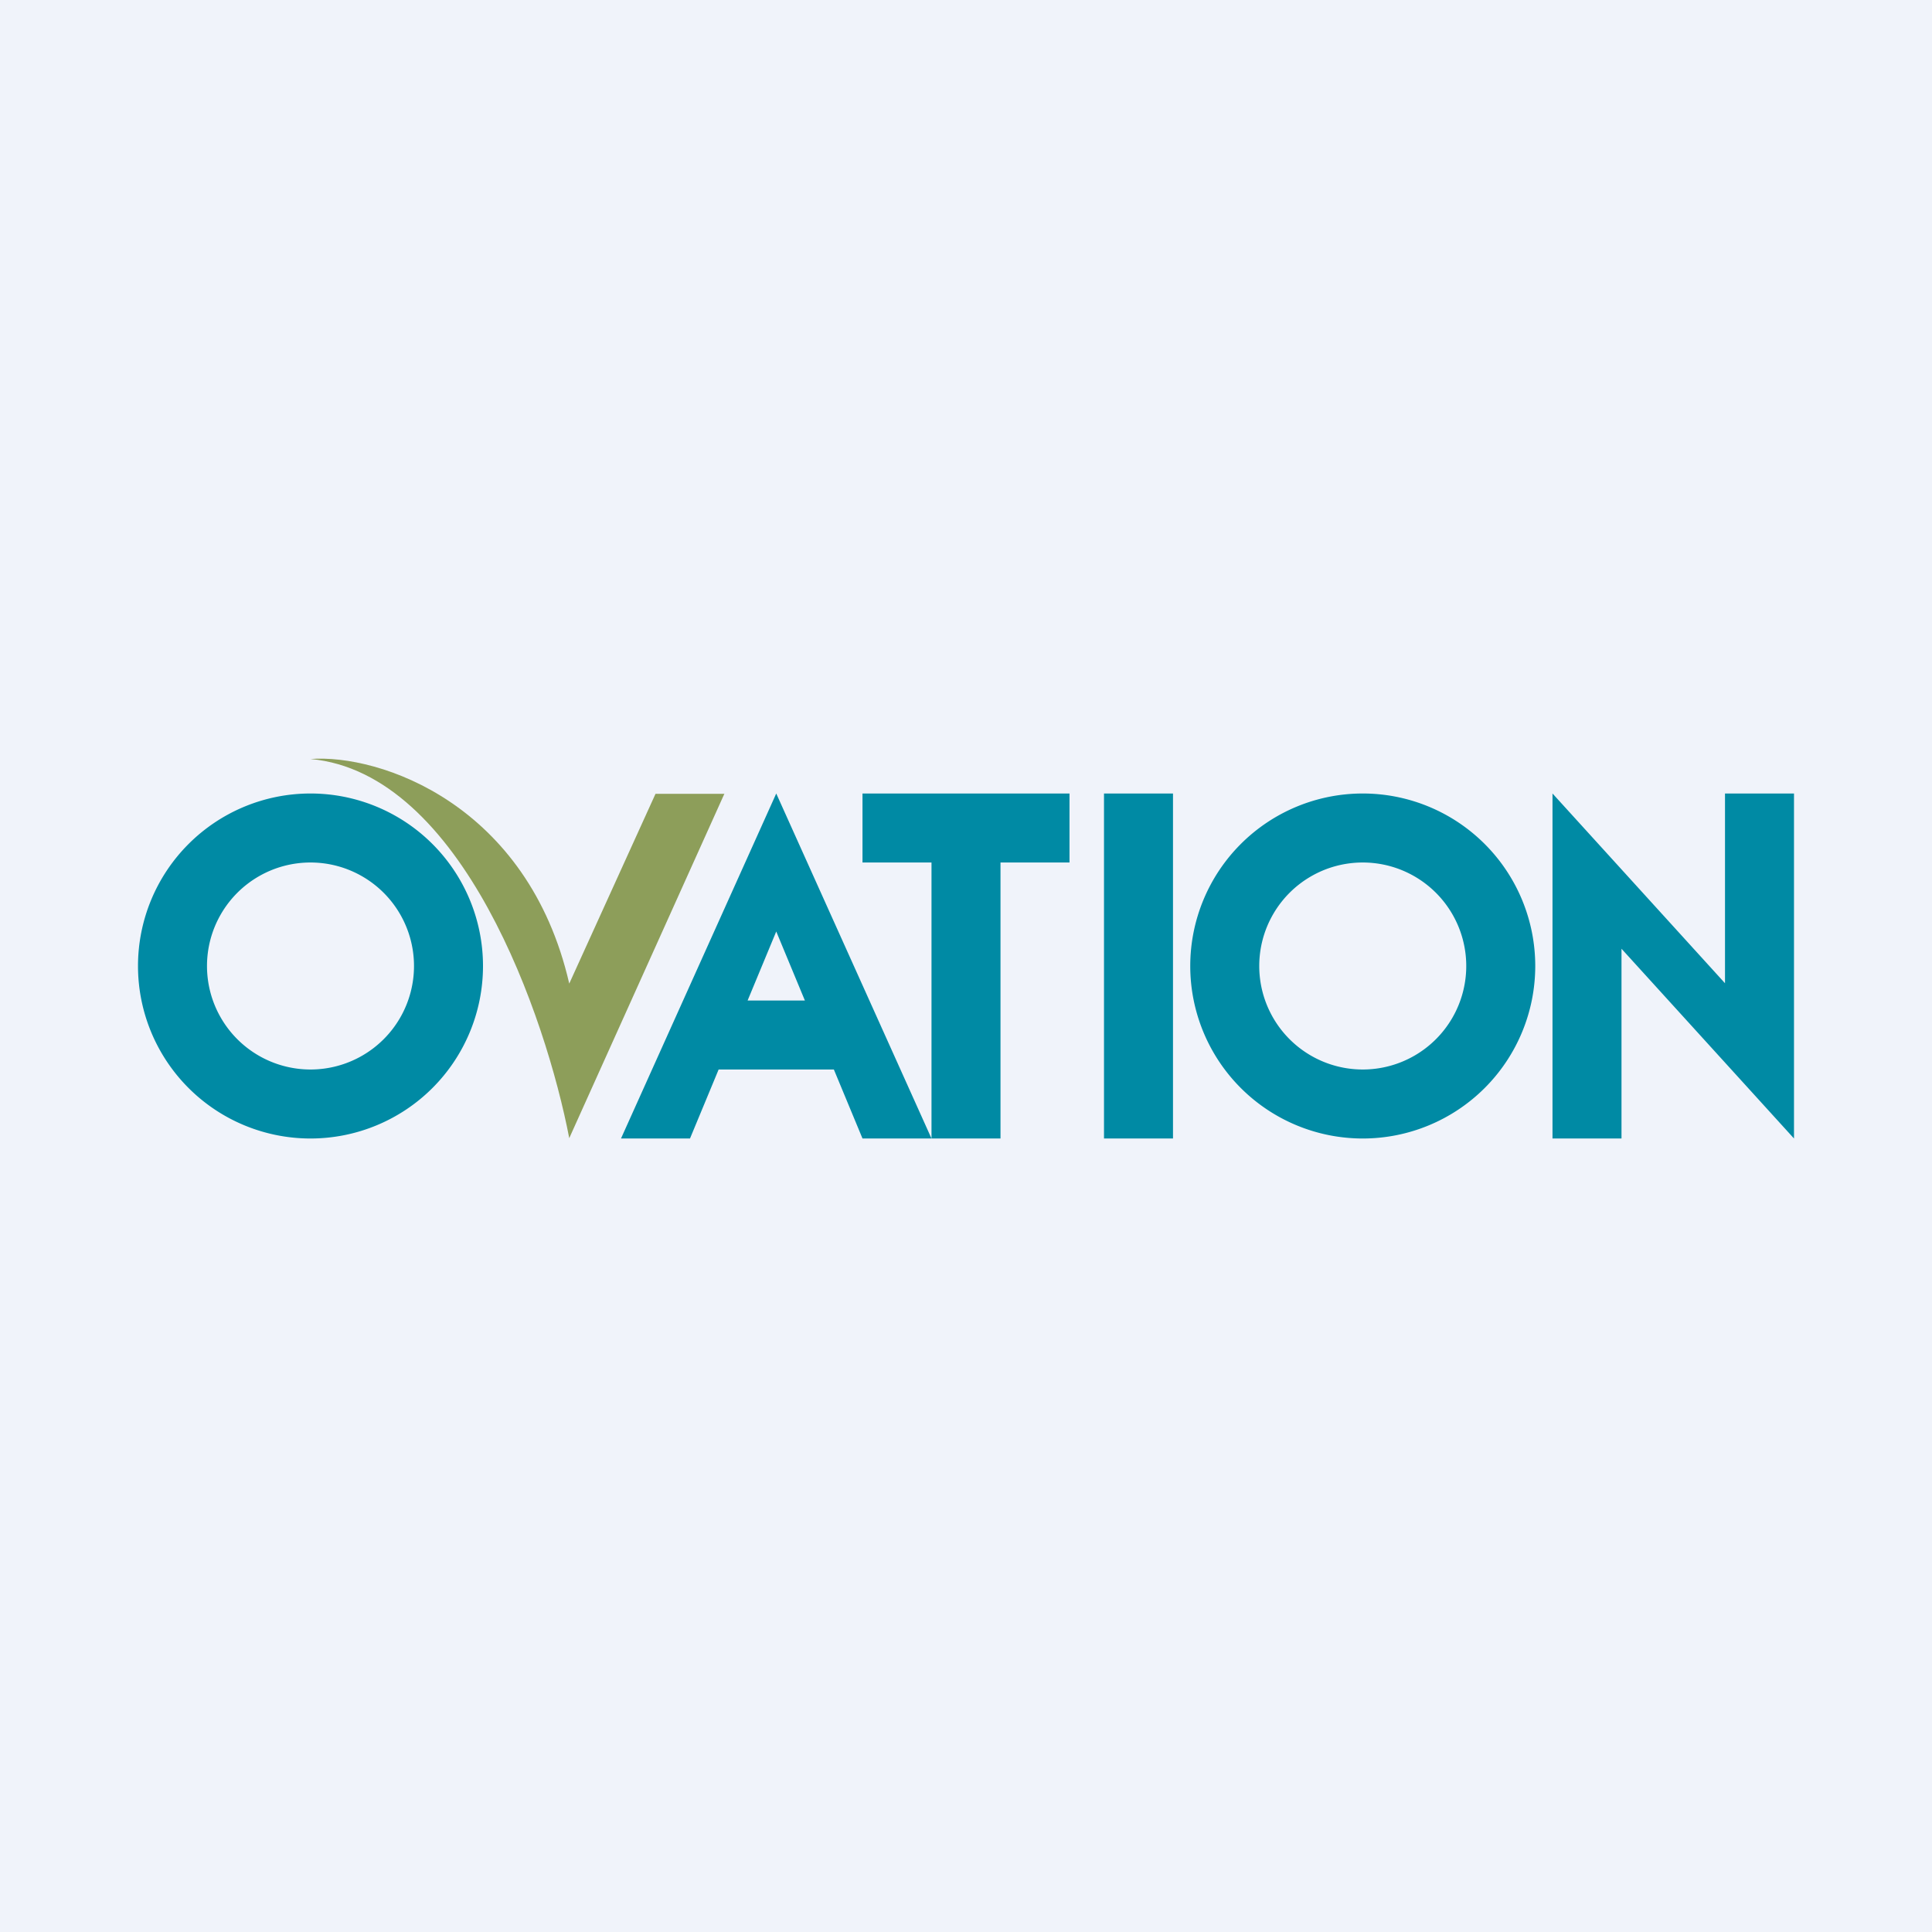 <!-- by TradeStack --><svg width="56" height="56" viewBox="0 0 56 56" xmlns="http://www.w3.org/2000/svg"><path fill="#F0F3FA" d="M0 0h56v56H0z"/><path fill-rule="evenodd" d="M9 31a3 3 0 1 0 0-6 3 3 0 0 0 0 6Zm0 2a5 5 0 1 0 0-10 5 5 0 0 0 0 10Zm30.5-2a3 3 0 1 0 0-6 3 3 0 0 0 0 6Zm0 2a5 5 0 1 0 0-10 5 5 0 0 0 0 10Z" fill="#008AA4"/><path d="M25 25v-2h6v2h-2v8h-2v-8h-2Zm7-2h2v10h-2zm13 10V23l5 5.5V23h2v10l-5-5.5V33h-2Z" fill="#008AA4"/><path fill-rule="evenodd" d="M18 33h2l.83-2h3.34l.83 2h2l-4.5-10L18 33Zm5.33-4-.83-2-.83 2h1.66Z" fill="#008AA4"/><path d="M21 23.01h-2l-2.5 5.5C15.3 23.3 11 21.85 9 22c4.4.4 6.83 7.5 7.5 10.99L21 23Z" fill="#8D9E5A"/></svg>
